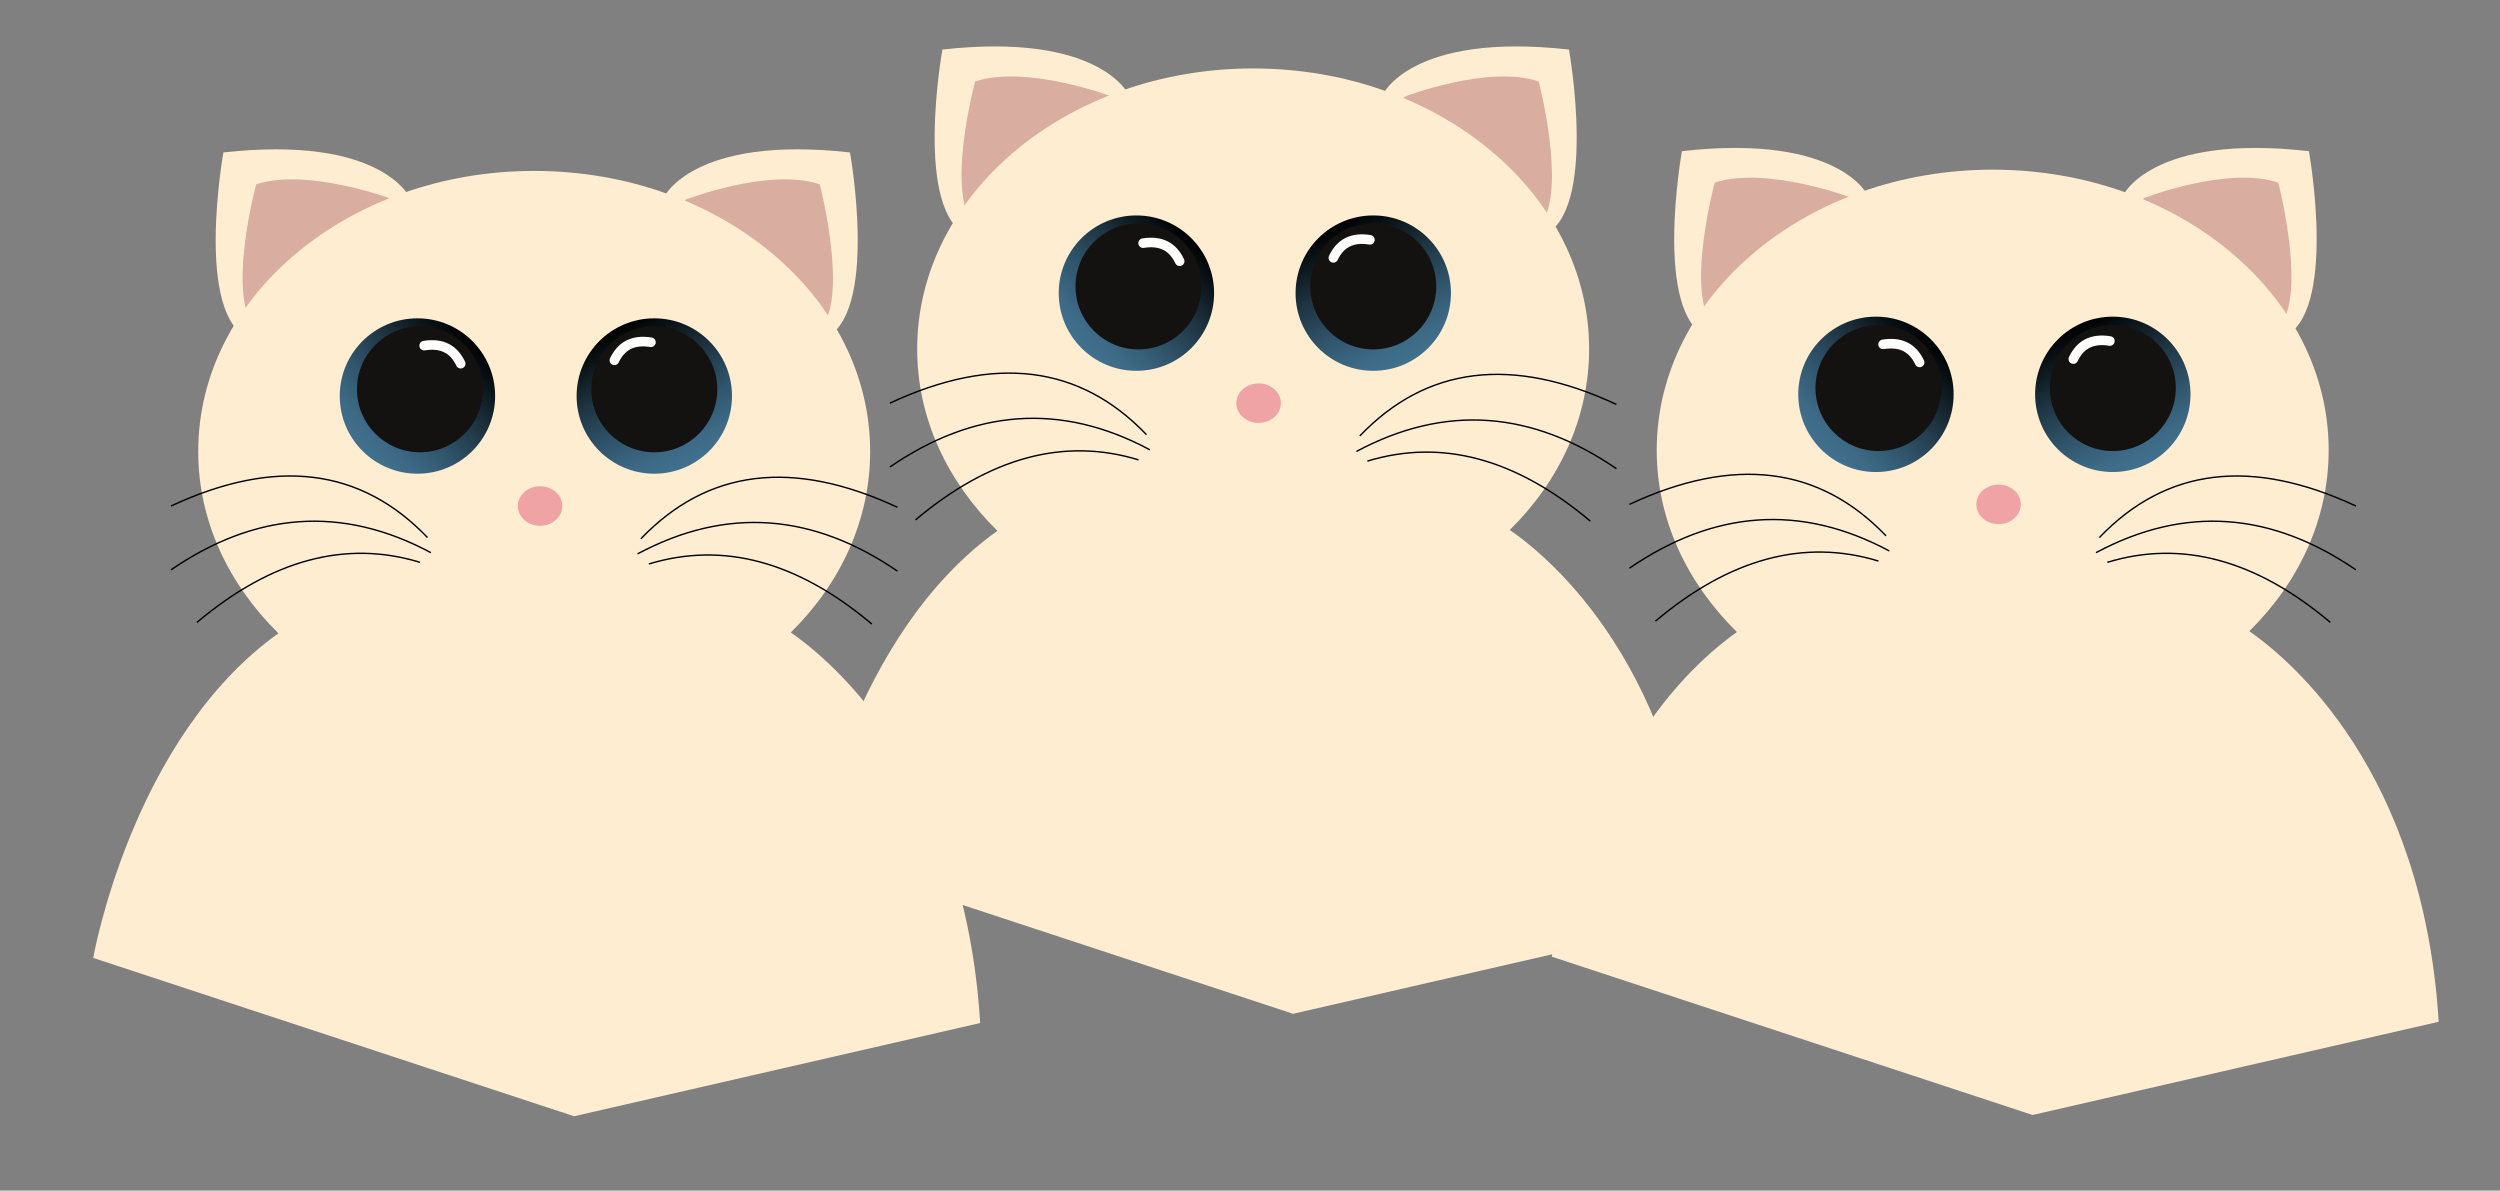 <?xml version="1.0" encoding="utf-8"?>
<!-- Generator: Adobe Illustrator 19.2.0, SVG Export Plug-In . SVG Version: 6.00 Build 0)  -->
<svg version="1.1" id="Layer_1" xmlns="http://www.w3.org/2000/svg" xmlns:xlink="http://www.w3.org/1999/xlink" x="0px" y="0px"
	 viewBox="0 0 595.3 283.5" style="enable-background:new 0 0 595.3 283.5;" xml:space="preserve">
<rect x="0" y="0" width="595.3" height="283.5" fill="#808080" stroke="none"/>
<style type="text/css">
	.st0{fill:#FFEDD2;}
	.st1{fill:#D9ADA0;}
	.st2{fill:#231F20;}
	.st3{fill:url(#SVGID_1_);}
	.st4{fill:url(#SVGID_2_);}
	.st5{fill:#131210;}
	.st6{fill:#EFA3A4;}
	.st7{fill:none;stroke:#010101;stroke-width:0.343;stroke-miterlimit:10;}
	.st8{fill:none;stroke:#FFFFFF;stroke-width:2.285;stroke-linecap:round;stroke-linejoin:round;stroke-miterlimit:10;}
	.st9{fill:url(#SVGID_3_);}
	.st10{fill:url(#SVGID_4_);}
	.st11{fill:url(#SVGID_5_);}
	.st12{fill:url(#SVGID_6_);}
</style>
<g>
	<path class="st0" d="M224.4,11.8c0,0-7,38.9,6.3,44.4s30-13.8,30-13.8l8-19.9C268.8,22.6,262,7.6,224.4,11.8z"/>
	<path class="st0" d="M373.6,11.8c0,0,7,38.9-6.3,44.4c-13.3,5.5-30-13.8-30-13.8l-8-19.9C329.2,22.6,336,7.6,373.6,11.8z"/>
	<path class="st1" d="M232.2,19.4c0,0-6.4,23.8-1.2,32.9s21.1-9.4,21.1-9.4l13-14v-5.8C265.1,23.1,244.5,15.3,232.2,19.4z"/>
	<path class="st1" d="M366.4,19.4c0,0,6.2,23.8,1.2,32.9S347,42.9,347,42.9l-12.7-14v-5.8C334.2,23.1,354.3,15.3,366.4,19.4z"/>
	<path class="st0" d="M404.6,219.2l-96.7,22.2l-114.5-37.7c0,0,9.1-52.3,44.1-77.3c-11.9-11.7-19.1-26.8-19.1-43.3
		c0-36.9,35.8-66.8,80-66.8s80,29.9,80,66.8c0,16.4-7.1,31.5-18.9,43.1C369.3,132.9,400.8,159.4,404.6,219.2z"/>
	<path class="st2" d="M482.4,156.5"/>
	
		<linearGradient id="SVGID_1_" gradientUnits="userSpaceOnUse" x1="14.094" y1="330.817" x2="51.109" y2="330.817" gradientTransform="matrix(0.707 -0.707 0.707 0.707 13.592 -141.055)">
		<stop  offset="0" style="stop-color:#41718F"/>
		<stop  offset="0.13" style="stop-color:#3D6A86"/>
		<stop  offset="0.345" style="stop-color:#31566D"/>
		<stop  offset="0.619" style="stop-color:#1F3644"/>
		<stop  offset="0.937" style="stop-color:#050A0C"/>
		<stop  offset="1" style="stop-color:#000000"/>
	</linearGradient>
	<circle class="st3" cx="270.6" cy="69.8" r="18.5"/>
	
		<linearGradient id="SVGID_2_" gradientUnits="userSpaceOnUse" x1="-507.028" y1="258.312" x2="-470.013" y2="258.312" gradientTransform="matrix(-0.45 -0.893 0.893 -0.45 -123.667 -249.994)">
		<stop  offset="0" style="stop-color:#41718F"/>
		<stop  offset="0.13" style="stop-color:#3D6A86"/>
		<stop  offset="0.345" style="stop-color:#31566D"/>
		<stop  offset="0.619" style="stop-color:#1F3644"/>
		<stop  offset="0.937" style="stop-color:#050A0C"/>
		<stop  offset="1" style="stop-color:#000000"/>
	</linearGradient>
	<circle class="st4" cx="327" cy="69.8" r="18.5"/>
	<circle class="st5" cx="271.1" cy="68.2" r="15"/>
	<circle class="st5" cx="327" cy="68.2" r="15"/>
	<ellipse class="st6" cx="299.7" cy="96" rx="5.3" ry="4.7"/>
	<path class="st7" d="M273,103.5c-15.9-16.6-36.2-19.1-61.1-7.5"/>
	<path class="st7" d="M273.8,107.1c-21.3-11.4-41.9-9.6-61.9,4.1"/>
	<path class="st7" d="M218,123.8c17.7-14.9,35.4-19.7,53.1-14.3"/>
	<path class="st7" d="M323.8,103.8c15.9-16.6,36.2-19.1,61.1-7.5"/>
	<path class="st7" d="M323,107.5c21.3-11.4,41.9-9.6,61.9,4.1"/>
	<path class="st7" d="M378.7,124.1c-17.7-14.9-35.4-19.7-53.1-14.3"/>
	<path class="st8" d="M272.2,57.9c4.3-0.7,7.1,0.9,8.7,4.3"/>
	<path class="st8" d="M326.2,57.1c-4.3-0.7-7.1,0.9-8.7,4.3"/>
</g>
<g>
	<path class="st0" d="M400.5,36c0,0-7,38.9,6.3,44.4s30-13.8,30-13.8l8-19.9C445,46.8,438.2,31.7,400.5,36z"/>
	<path class="st0" d="M549.8,36c0,0,7,38.9-6.3,44.4s-30-13.8-30-13.8l-8-19.9C505.3,46.8,512.1,31.7,549.8,36z"/>
	<path class="st1" d="M408.3,43.5c0,0-6.4,23.8-1.2,32.9s21.1-9.4,21.1-9.4l13-14v-5.8C441.2,47.2,420.6,39.4,408.3,43.5z"/>
	<path class="st1" d="M542.5,43.5c0,0,6.2,23.8,1.2,32.9S523.1,67,523.1,67l-12.7-14v-5.8C510.4,47.2,530.5,39.4,542.5,43.5z"/>
	<path class="st0" d="M580.7,243.3L484,265.5l-114.5-37.7c0,0,9.1-52.3,44.1-77.3c-11.9-11.7-19.1-26.8-19.1-43.3
		c0-36.9,35.8-66.8,80-66.8s80,29.9,80,66.8c0,16.4-7.1,31.5-18.9,43.1C545.4,157.1,577,183.5,580.7,243.3z"/>
	<path class="st2" d="M658.5,180.6"/>
	
		<linearGradient id="SVGID_3_" gradientUnits="userSpaceOnUse" x1="121.591" y1="472.43" x2="158.606" y2="472.43" gradientTransform="matrix(0.707 -0.707 0.707 0.707 13.592 -141.055)">
		<stop  offset="0" style="stop-color:#41718F"/>
		<stop  offset="0.13" style="stop-color:#3D6A86"/>
		<stop  offset="0.345" style="stop-color:#31566D"/>
		<stop  offset="0.619" style="stop-color:#1F3644"/>
		<stop  offset="0.937" style="stop-color:#050A0C"/>
		<stop  offset="1" style="stop-color:#000000"/>
	</linearGradient>
	<circle class="st9" cx="446.7" cy="93.9" r="18.5"/>
	
		<linearGradient id="SVGID_4_" gradientUnits="userSpaceOnUse" x1="-607.908" y1="404.714" x2="-570.892" y2="404.714" gradientTransform="matrix(-0.45 -0.893 0.893 -0.45 -123.667 -249.994)">
		<stop  offset="0" style="stop-color:#41718F"/>
		<stop  offset="0.13" style="stop-color:#3D6A86"/>
		<stop  offset="0.345" style="stop-color:#31566D"/>
		<stop  offset="0.619" style="stop-color:#1F3644"/>
		<stop  offset="0.937" style="stop-color:#050A0C"/>
		<stop  offset="1" style="stop-color:#000000"/>
	</linearGradient>
	<circle class="st10" cx="503.1" cy="93.9" r="18.5"/>
	<circle class="st5" cx="447.3" cy="92.4" r="15"/>
	<circle class="st5" cx="503.1" cy="92.4" r="15"/>
	<ellipse class="st6" cx="475.9" cy="120.1" rx="5.3" ry="4.7"/>
	<path class="st7" d="M449.1,127.6c-15.9-16.6-36.2-19.1-61.1-7.5"/>
	<path class="st7" d="M449.9,131.2c-21.3-11.4-41.9-9.6-61.9,4.1"/>
	<path class="st7" d="M394.2,147.9c17.7-14.9,35.4-19.7,53.1-14.3"/>
	<path class="st7" d="M499.9,128c15.9-16.6,36.2-19.1,61.1-7.5"/>
	<path class="st7" d="M499.1,131.6c21.3-11.4,41.9-9.6,61.9,4.1"/>
	<path class="st7" d="M554.9,148.2c-17.7-14.9-35.4-19.7-53.1-14.3"/>
	<path class="st8" d="M448.4,82c4.3-0.7,7.1,0.9,8.7,4.3"/>
	<path class="st8" d="M502.4,81.2c-4.3-0.7-7.1,0.9-8.7,4.3"/>
</g>
<g>
	<path class="st0" d="M53.2,36.3c0,0-7,38.9,6.3,44.4c13.3,5.5,30-13.8,30-13.8l8-19.9C97.6,47.1,90.9,32.1,53.2,36.3z"/>
	<path class="st0" d="M202.4,36.3c0,0,7,38.9-6.3,44.4c-13.3,5.5-30-13.8-30-13.8l-8-19.9C158,47.1,164.8,32.1,202.4,36.3z"/>
	<path class="st1" d="M61,43.9c0,0-6.4,23.8-1.2,32.9s21.1-9.4,21.1-9.4l13-14v-5.8C93.9,47.6,73.3,39.8,61,43.9z"/>
	<path class="st1" d="M195.2,43.9c0,0,6.2,23.8,1.2,32.9s-20.6-9.4-20.6-9.4l-12.7-14v-5.8C163.1,47.6,183.2,39.8,195.2,43.9z"/>
	<path class="st0" d="M233.4,243.6l-96.7,22.2L22.2,228.1c0,0,9.1-52.3,44.1-77.3c-11.9-11.7-19.1-26.8-19.1-43.3
		c0-36.9,35.8-66.8,80-66.8s80,29.9,80,66.8c0,16.4-7.1,31.5-18.9,43.1C198.1,157.4,229.7,183.8,233.4,243.6z"/>
	<path class="st2" d="M311.2,180.9"/>
	
		<linearGradient id="SVGID_5_" gradientUnits="userSpaceOnUse" x1="-124.236" y1="227.079" x2="-87.221" y2="227.079" gradientTransform="matrix(0.707 -0.707 0.707 0.707 13.592 -141.055)">
		<stop  offset="0" style="stop-color:#41718F"/>
		<stop  offset="0.13" style="stop-color:#3D6A86"/>
		<stop  offset="0.345" style="stop-color:#31566D"/>
		<stop  offset="0.619" style="stop-color:#1F3644"/>
		<stop  offset="0.937" style="stop-color:#050A0C"/>
		<stop  offset="1" style="stop-color:#000000"/>
	</linearGradient>
	<circle class="st11" cx="99.4" cy="94.3" r="18.5"/>
	
		<linearGradient id="SVGID_6_" gradientUnits="userSpaceOnUse" x1="-451.769" y1="94.473" x2="-414.754" y2="94.473" gradientTransform="matrix(-0.45 -0.893 0.893 -0.45 -123.667 -249.994)">
		<stop  offset="0" style="stop-color:#41718F"/>
		<stop  offset="0.13" style="stop-color:#3D6A86"/>
		<stop  offset="0.345" style="stop-color:#31566D"/>
		<stop  offset="0.619" style="stop-color:#1F3644"/>
		<stop  offset="0.937" style="stop-color:#050A0C"/>
		<stop  offset="1" style="stop-color:#000000"/>
	</linearGradient>
	<circle class="st12" cx="155.8" cy="94.3" r="18.5"/>
	<circle class="st5" cx="100" cy="92.7" r="15"/>
	<circle class="st5" cx="155.8" cy="92.7" r="15"/>
	<ellipse class="st6" cx="128.6" cy="120.5" rx="5.3" ry="4.7"/>
	<path class="st7" d="M101.8,128c-15.9-16.6-36.2-19.1-61.1-7.5"/>
	<path class="st7" d="M102.6,131.6c-21.3-11.4-41.9-9.6-61.9,4.1"/>
	<path class="st7" d="M46.9,148.2c17.7-14.9,35.4-19.7,53.1-14.3"/>
	<path class="st7" d="M152.6,128.3c15.9-16.6,36.2-19.1,61.1-7.5"/>
	<path class="st7" d="M151.8,131.9c21.3-11.4,41.9-9.6,61.9,4.1"/>
	<path class="st7" d="M207.6,148.6c-17.7-14.9-35.4-19.7-53.1-14.3"/>
	<path class="st8" d="M101,82.3c4.3-0.7,7.1,0.9,8.7,4.3"/>
	<path class="st8" d="M155,81.5c-4.3-0.7-7.1,0.9-8.7,4.3"/>
</g>
</svg>
